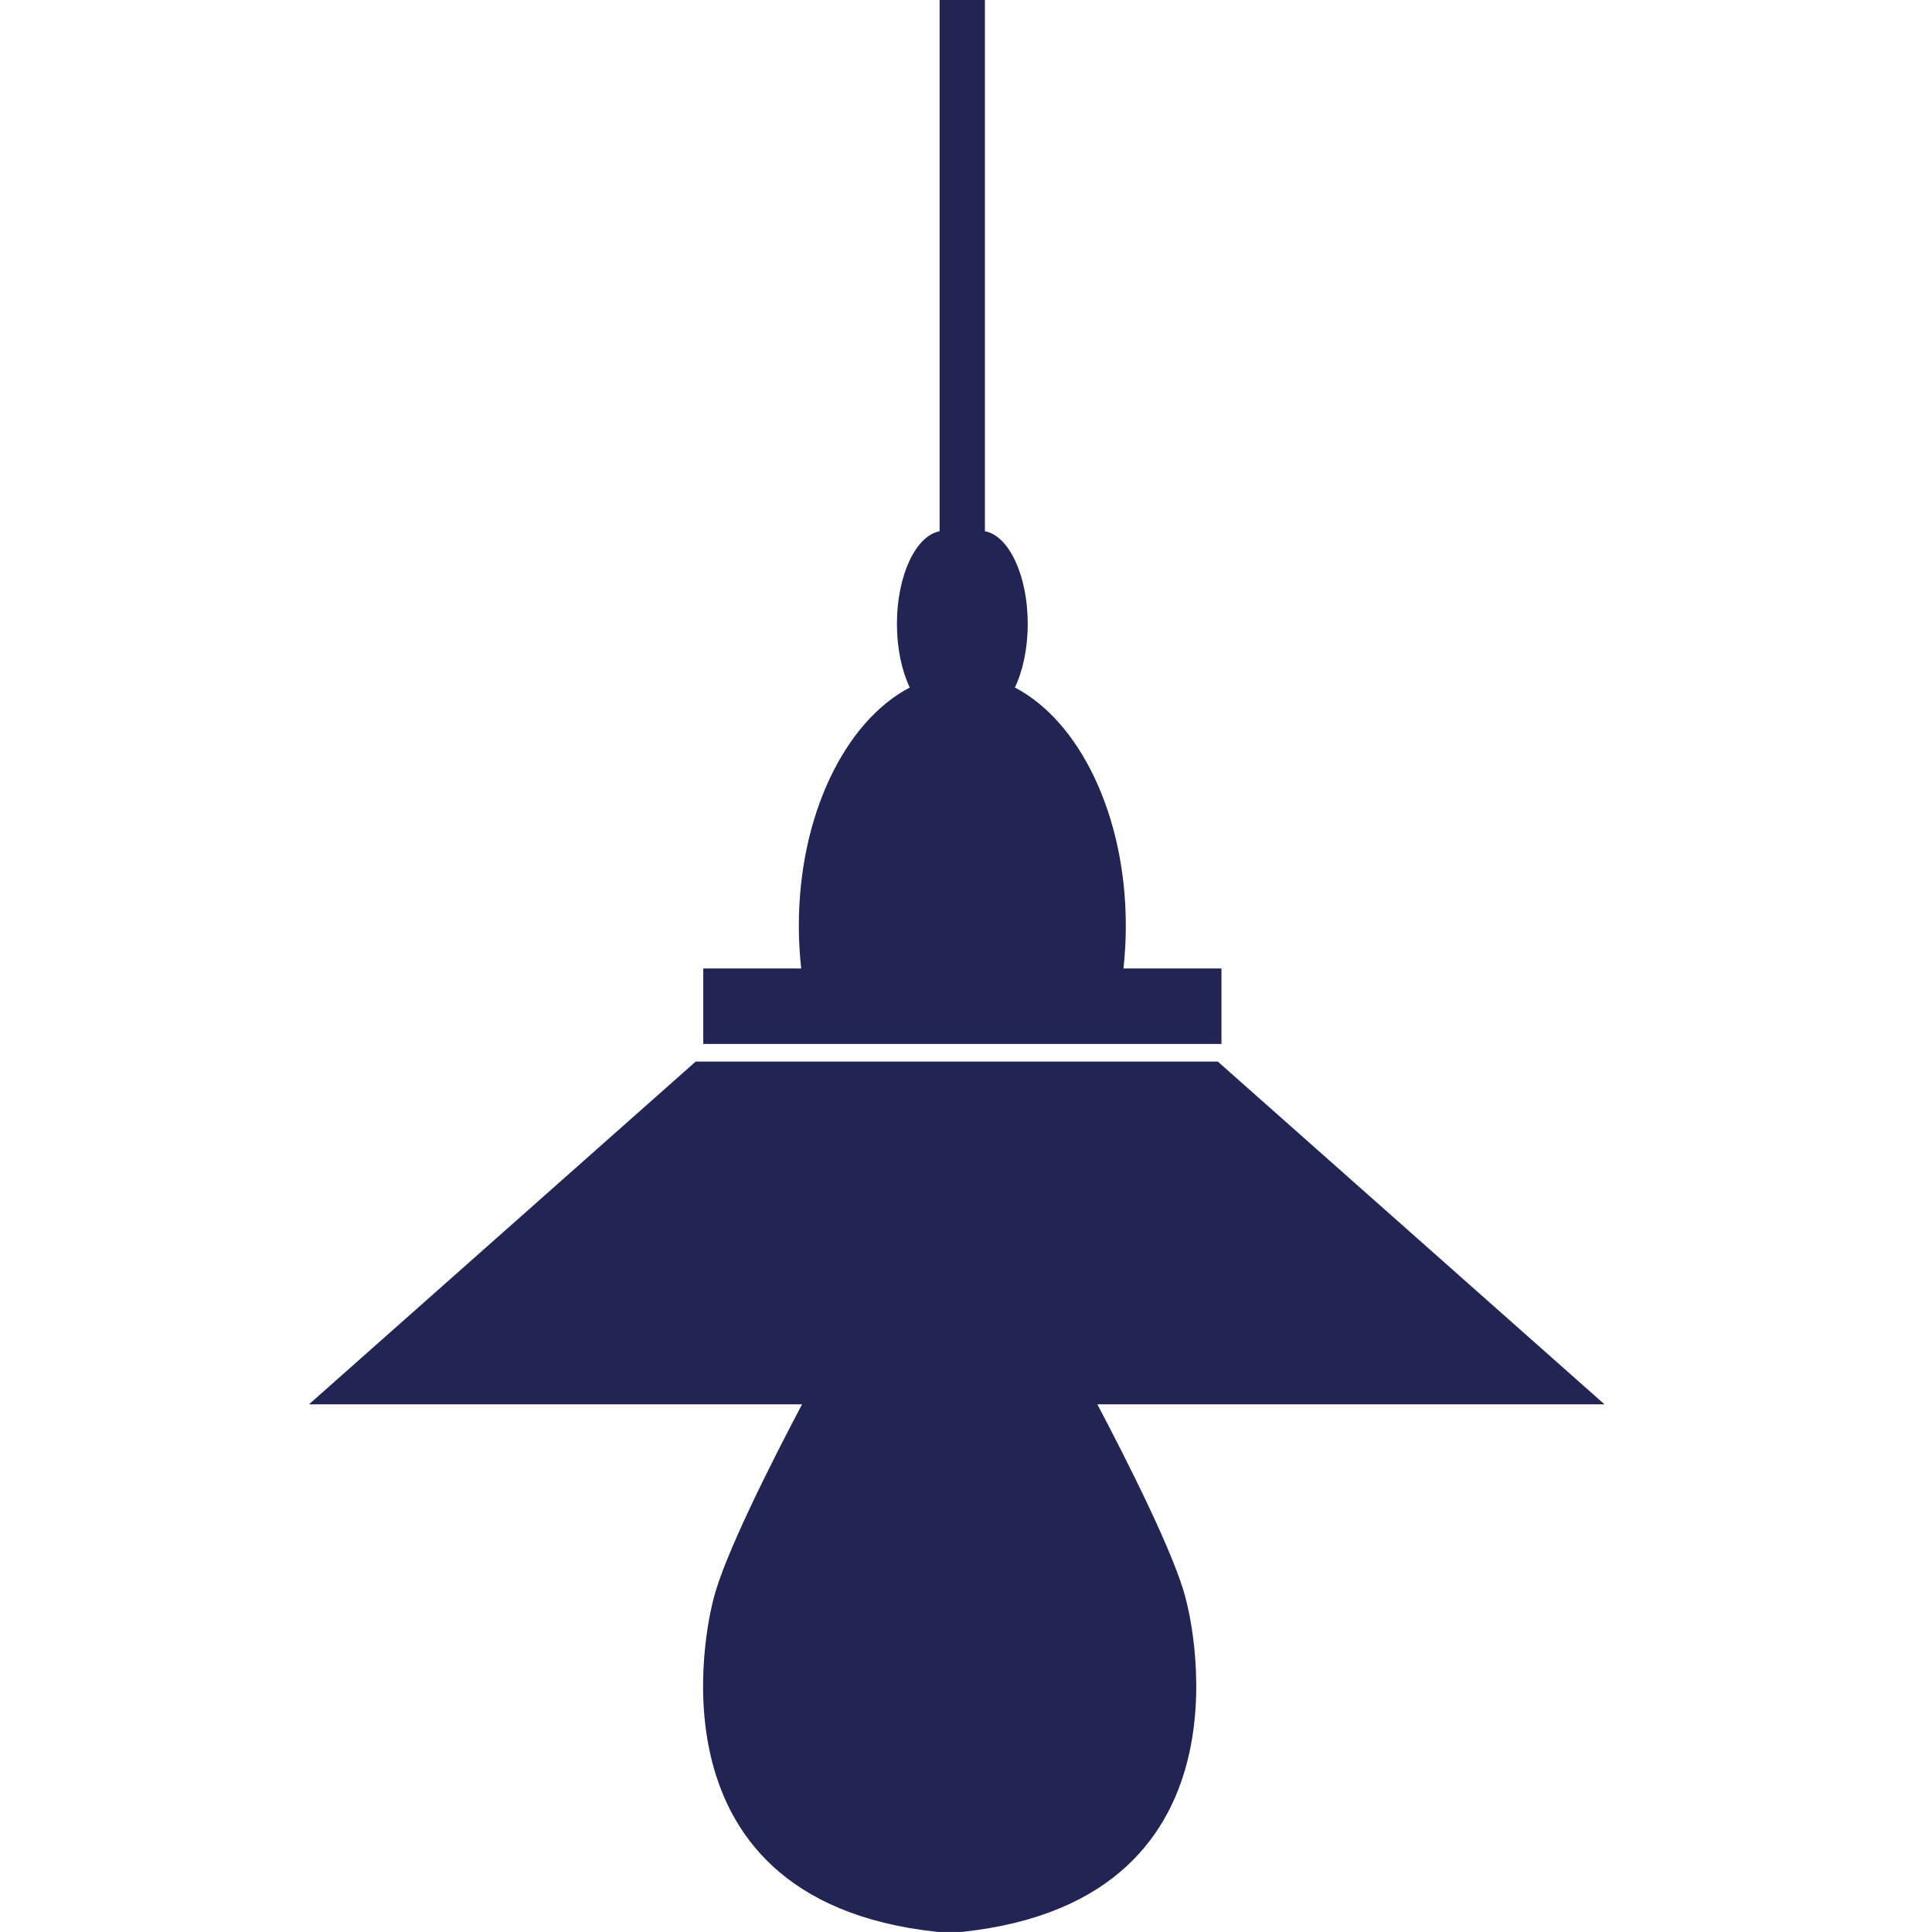 <?xml version="1.0" encoding="utf-8"?>
<!-- Generator: Adobe Illustrator 15.0.0, SVG Export Plug-In . SVG Version: 6.00 Build 0)  -->
<!DOCTYPE svg PUBLIC "-//W3C//DTD SVG 1.1//EN" "http://www.w3.org/Graphics/SVG/1.1/DTD/svg11.dtd">
<svg version="1.1" id="Calque_1" xmlns="http://www.w3.org/2000/svg" xmlns:xlink="http://www.w3.org/1999/xlink" x="0px" y="0px"
	 width="256px" height="256px" viewBox="0 0 256 256" enable-background="new 0 0 256 256" xml:space="preserve">
<g>
	<path fill="#222454" d="M161.85,128.329h-12.988c0.205-1.843,0.314-3.734,0.314-5.667c0-14.661-6.146-27.103-14.699-31.562
		c1.053-2.208,1.703-5.169,1.703-8.435c0-6.419-2.494-11.688-5.673-12.274V0h-6.005v70.394c-3.172,0.606-5.654,5.869-5.654,12.271
		c0,3.266,0.648,6.227,1.701,8.435c-8.544,4.462-14.699,16.901-14.699,31.562c0,1.933,0.11,3.824,0.316,5.667H93.187v9.998h68.663
		V128.329z"/>
	<path fill="#222454" d="M94.516,211.986c0,0-10.995,39.664,29.664,43.998c0,0,0.614,0.024,1.661,0.011
		c1.029,0.015,1.65-0.011,1.65-0.011c40.669-4.334,29.663-43.998,29.663-43.998c-1.385-5.772-7.889-18.579-11.748-25.906h67.197
		l-51.236-45.416h-34.515h-0.148H92.181L40.943,186.08h65.333C102.405,193.407,95.902,206.214,94.516,211.986z"/>
</g>
</svg>
